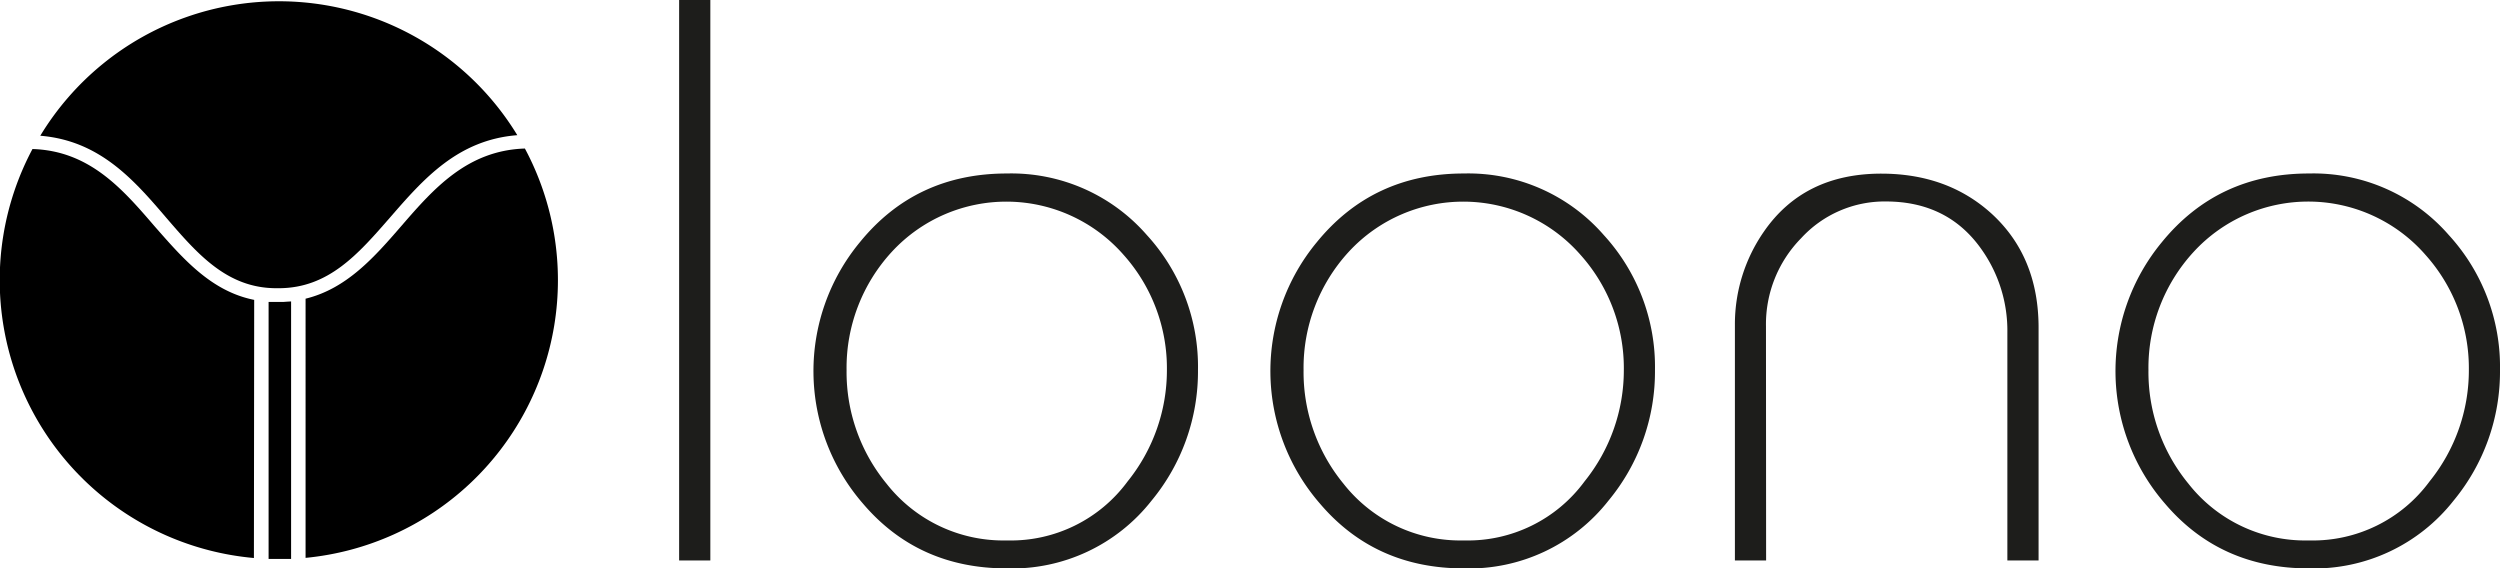 <svg xmlns="http://www.w3.org/2000/svg" viewBox="0 0 355.64 80.86"><defs><style>.cls-1{fill:#1d1d1b;}</style></defs><title>loono-logo</title><g id="Layer_2" data-name="Layer 2"><g id="Vrstva_1" data-name="Vrstva 1"><path d="M36.16,42.66C30,41.43,26,36.75,22,32.2c-4.55-5.29-9.25-10.75-17.38-11a39.68,39.68,0,0,0,31.5,58.18Z"/><path d="M23.62,30.94C28.07,36.1,32.27,41,39.32,41h.32C46.78,41,51,36.08,55.53,30.89c4.7-5.41,9.58-11,18.06-11.66a39.7,39.7,0,0,0-67.86.08C14.15,20,19,25.53,23.62,30.94Z"/><path d="M74.67,21.13c-8.2.26-13,5.73-17.56,11-3.82,4.41-7.77,8.93-13.64,10.36V79.36a39.68,39.68,0,0,0,31.2-58.23Z"/><path d="M41.41,42.88c-.35,0-.71.06-1.07.07v0H38.62v0l-.41,0V79.51c.49,0,1,0,1.48,0s1.15,0,1.72,0Z"/><path class="cls-1" d="M101.05,0V79.73H96.61V0Z"/><path class="cls-1" d="M143.24,24.68a25.58,25.58,0,0,1,19.91,8.76,27.74,27.74,0,0,1,7.27,19.22,28.81,28.81,0,0,1-6.59,18.54,25.25,25.25,0,0,1-20.59,9.66q-12.62,0-20.47-9.21a28.75,28.75,0,0,1-.45-37.19Q130.27,24.68,143.24,24.68Zm0,52.2a20.63,20.63,0,0,0,17.18-8.41A25.2,25.2,0,0,0,166,52.66a24.2,24.2,0,0,0-6.14-16.38,22.16,22.16,0,0,0-33-.45,24.35,24.35,0,0,0-6.43,16.83,25,25,0,0,0,5.69,16.15A21.13,21.13,0,0,0,143.24,76.88Z"/><path class="cls-1" d="M208.25,24.68a25.56,25.56,0,0,1,19.9,8.76,27.75,27.75,0,0,1,7.28,19.22,28.76,28.76,0,0,1-6.6,18.54,25.23,25.23,0,0,1-20.58,9.66q-12.63,0-20.47-9.21a28.74,28.74,0,0,1-.46-37.19Q195.29,24.68,208.25,24.68Zm0,52.2a20.61,20.61,0,0,0,17.17-8.41A25.2,25.2,0,0,0,231,52.66a24.15,24.15,0,0,0-6.14-16.38,22.16,22.16,0,0,0-33-.45,24.39,24.39,0,0,0-6.42,16.83,25,25,0,0,0,5.68,16.15A21.15,21.15,0,0,0,208.25,76.88Z"/><path class="cls-1" d="M251.24,79.73H246.8V46.18A23.08,23.08,0,0,1,250.89,33q5.69-8.29,16.72-8.3,9.43,0,15.7,5.69Q290,36.51,290,46.63v33.1h-4.44V47.31a20,20,0,0,0-3.75-11.94q-4.77-6.7-13.53-6.71a16.11,16.11,0,0,0-12.06,5.23,17.45,17.45,0,0,0-5,12.51Z"/><path class="cls-1" d="M328.46,24.68a25.54,25.54,0,0,1,19.9,8.76,27.75,27.75,0,0,1,7.28,19.22,28.81,28.81,0,0,1-6.59,18.54,25.26,25.26,0,0,1-20.59,9.66q-12.63,0-20.47-9.21a28.77,28.77,0,0,1-.46-37.19Q315.5,24.68,328.46,24.68Zm0,52.2a20.61,20.61,0,0,0,17.17-8.41,25.15,25.15,0,0,0,5.58-15.81,24.16,24.16,0,0,0-6.15-16.38,22.14,22.14,0,0,0-33-.45,24.35,24.35,0,0,0-6.43,16.83,25,25,0,0,0,5.69,16.15A21.12,21.12,0,0,0,328.46,76.88Z"/></g></g></svg>